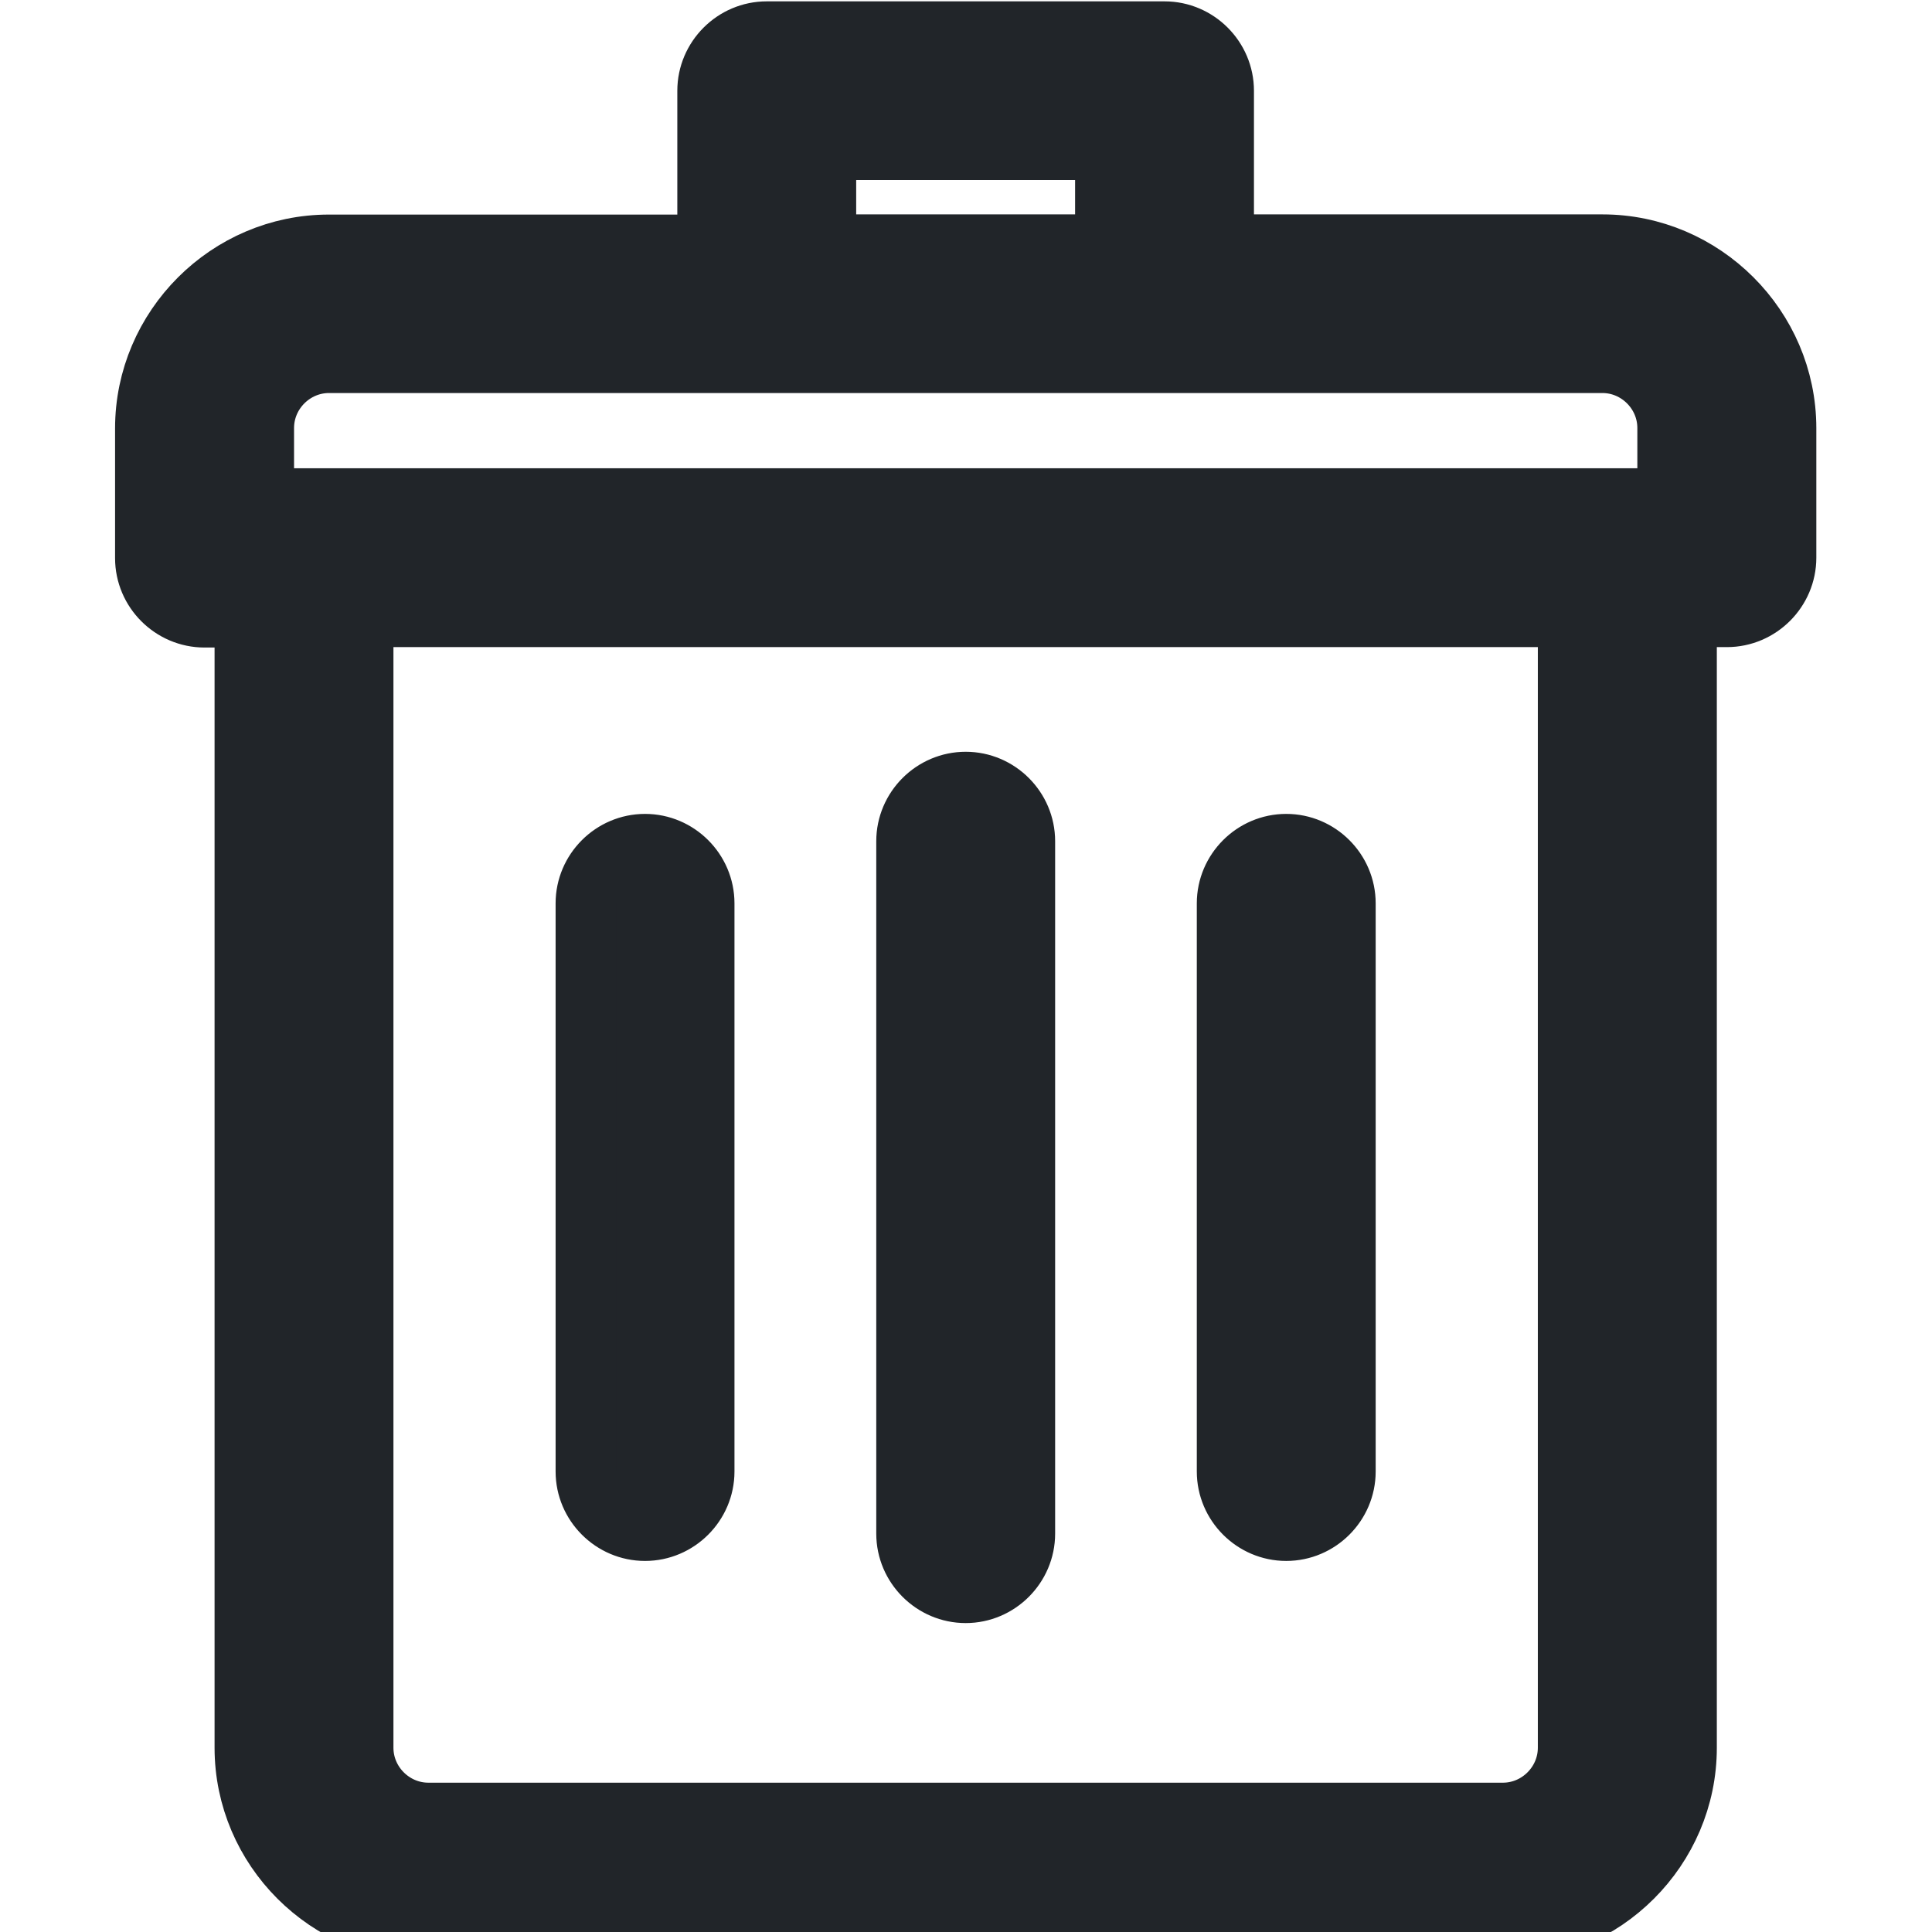 <?xml version="1.0" encoding="UTF-8" standalone="no"?>
<!DOCTYPE svg PUBLIC "-//W3C//DTD SVG 1.1//EN" "http://www.w3.org/Graphics/SVG/1.1/DTD/svg11.dtd">
<svg width="100%" height="100%" viewBox="0 0 32 32" version="1.1" xmlns="http://www.w3.org/2000/svg" xmlns:xlink="http://www.w3.org/1999/xlink" xml:space="preserve" xmlns:serif="http://www.serif.com/" style="fill-rule:evenodd;clip-rule:evenodd;stroke-linejoin:round;stroke-miterlimit:2;">
    <g transform="matrix(0.981,0,0,0.981,0.299,0.559)">
        <path d="M26.752,3.56L20.357,3.56L20.357,0.963C20.357,0.414 19.906,-0.037 19.357,-0.037L12.641,-0.037C12.092,-0.037 11.641,0.414 11.641,0.963L11.641,3.563L5.248,3.563C3.547,3.563 2.148,4.962 2.148,6.663L2.148,8.853C2.148,9.402 2.599,9.853 3.148,9.853L3.828,9.853L3.828,28.939C3.828,30.64 5.227,32.039 6.928,32.039L25.072,32.039C26.773,32.039 28.172,30.64 28.172,28.939L28.172,9.846L28.852,9.846C29.401,9.846 29.852,9.395 29.852,8.846L29.852,6.656C29.85,4.957 28.451,3.56 26.752,3.56ZM13.641,1.96L18.357,1.96L18.357,3.56L13.641,3.56L13.641,1.96ZM4.15,6.656C4.15,6.053 4.647,5.556 5.25,5.556L26.75,5.556C27.353,5.556 27.85,6.053 27.85,6.656L27.85,7.846L4.15,7.846L4.15,6.656ZM26.17,28.939C26.17,29.542 25.673,30.039 25.07,30.039L6.928,30.039C6.325,30.039 5.828,29.542 5.828,28.939L5.828,9.846L26.17,9.846L26.17,28.939Z" style="fill:rgb(33,37,41);fill-rule:nonzero;stroke:rgb(33,37,41);stroke-width:1.02px;"/>
    </g>
    <g transform="matrix(0.981,0,0,0.981,0.299,0.559)">
        <path d="M10.586,25.275C11.135,25.275 11.586,24.824 11.586,24.275L11.586,14.682C11.586,14.133 11.135,13.682 10.586,13.682C10.037,13.682 9.586,14.133 9.586,14.682L9.586,24.275C9.586,24.824 10.037,25.275 10.586,25.275ZM16,26.324C16.549,26.324 17,25.873 17,25.324L17,13.633C17,13.084 16.549,12.633 16,12.633C15.451,12.633 15,13.084 15,13.633L15,25.324C15,25.873 15.451,26.324 16,26.324ZM21.412,25.275C21.961,25.275 22.412,24.824 22.412,24.275L22.412,14.682C22.412,14.133 21.961,13.682 21.412,13.682C20.863,13.682 20.412,14.133 20.412,14.682L20.412,24.275C20.412,24.824 20.863,25.275 21.412,25.275Z" style="fill:rgb(33,37,41);fill-rule:nonzero;stroke:rgb(33,37,41);stroke-width:1.02px;"/>
    </g>
</svg>
